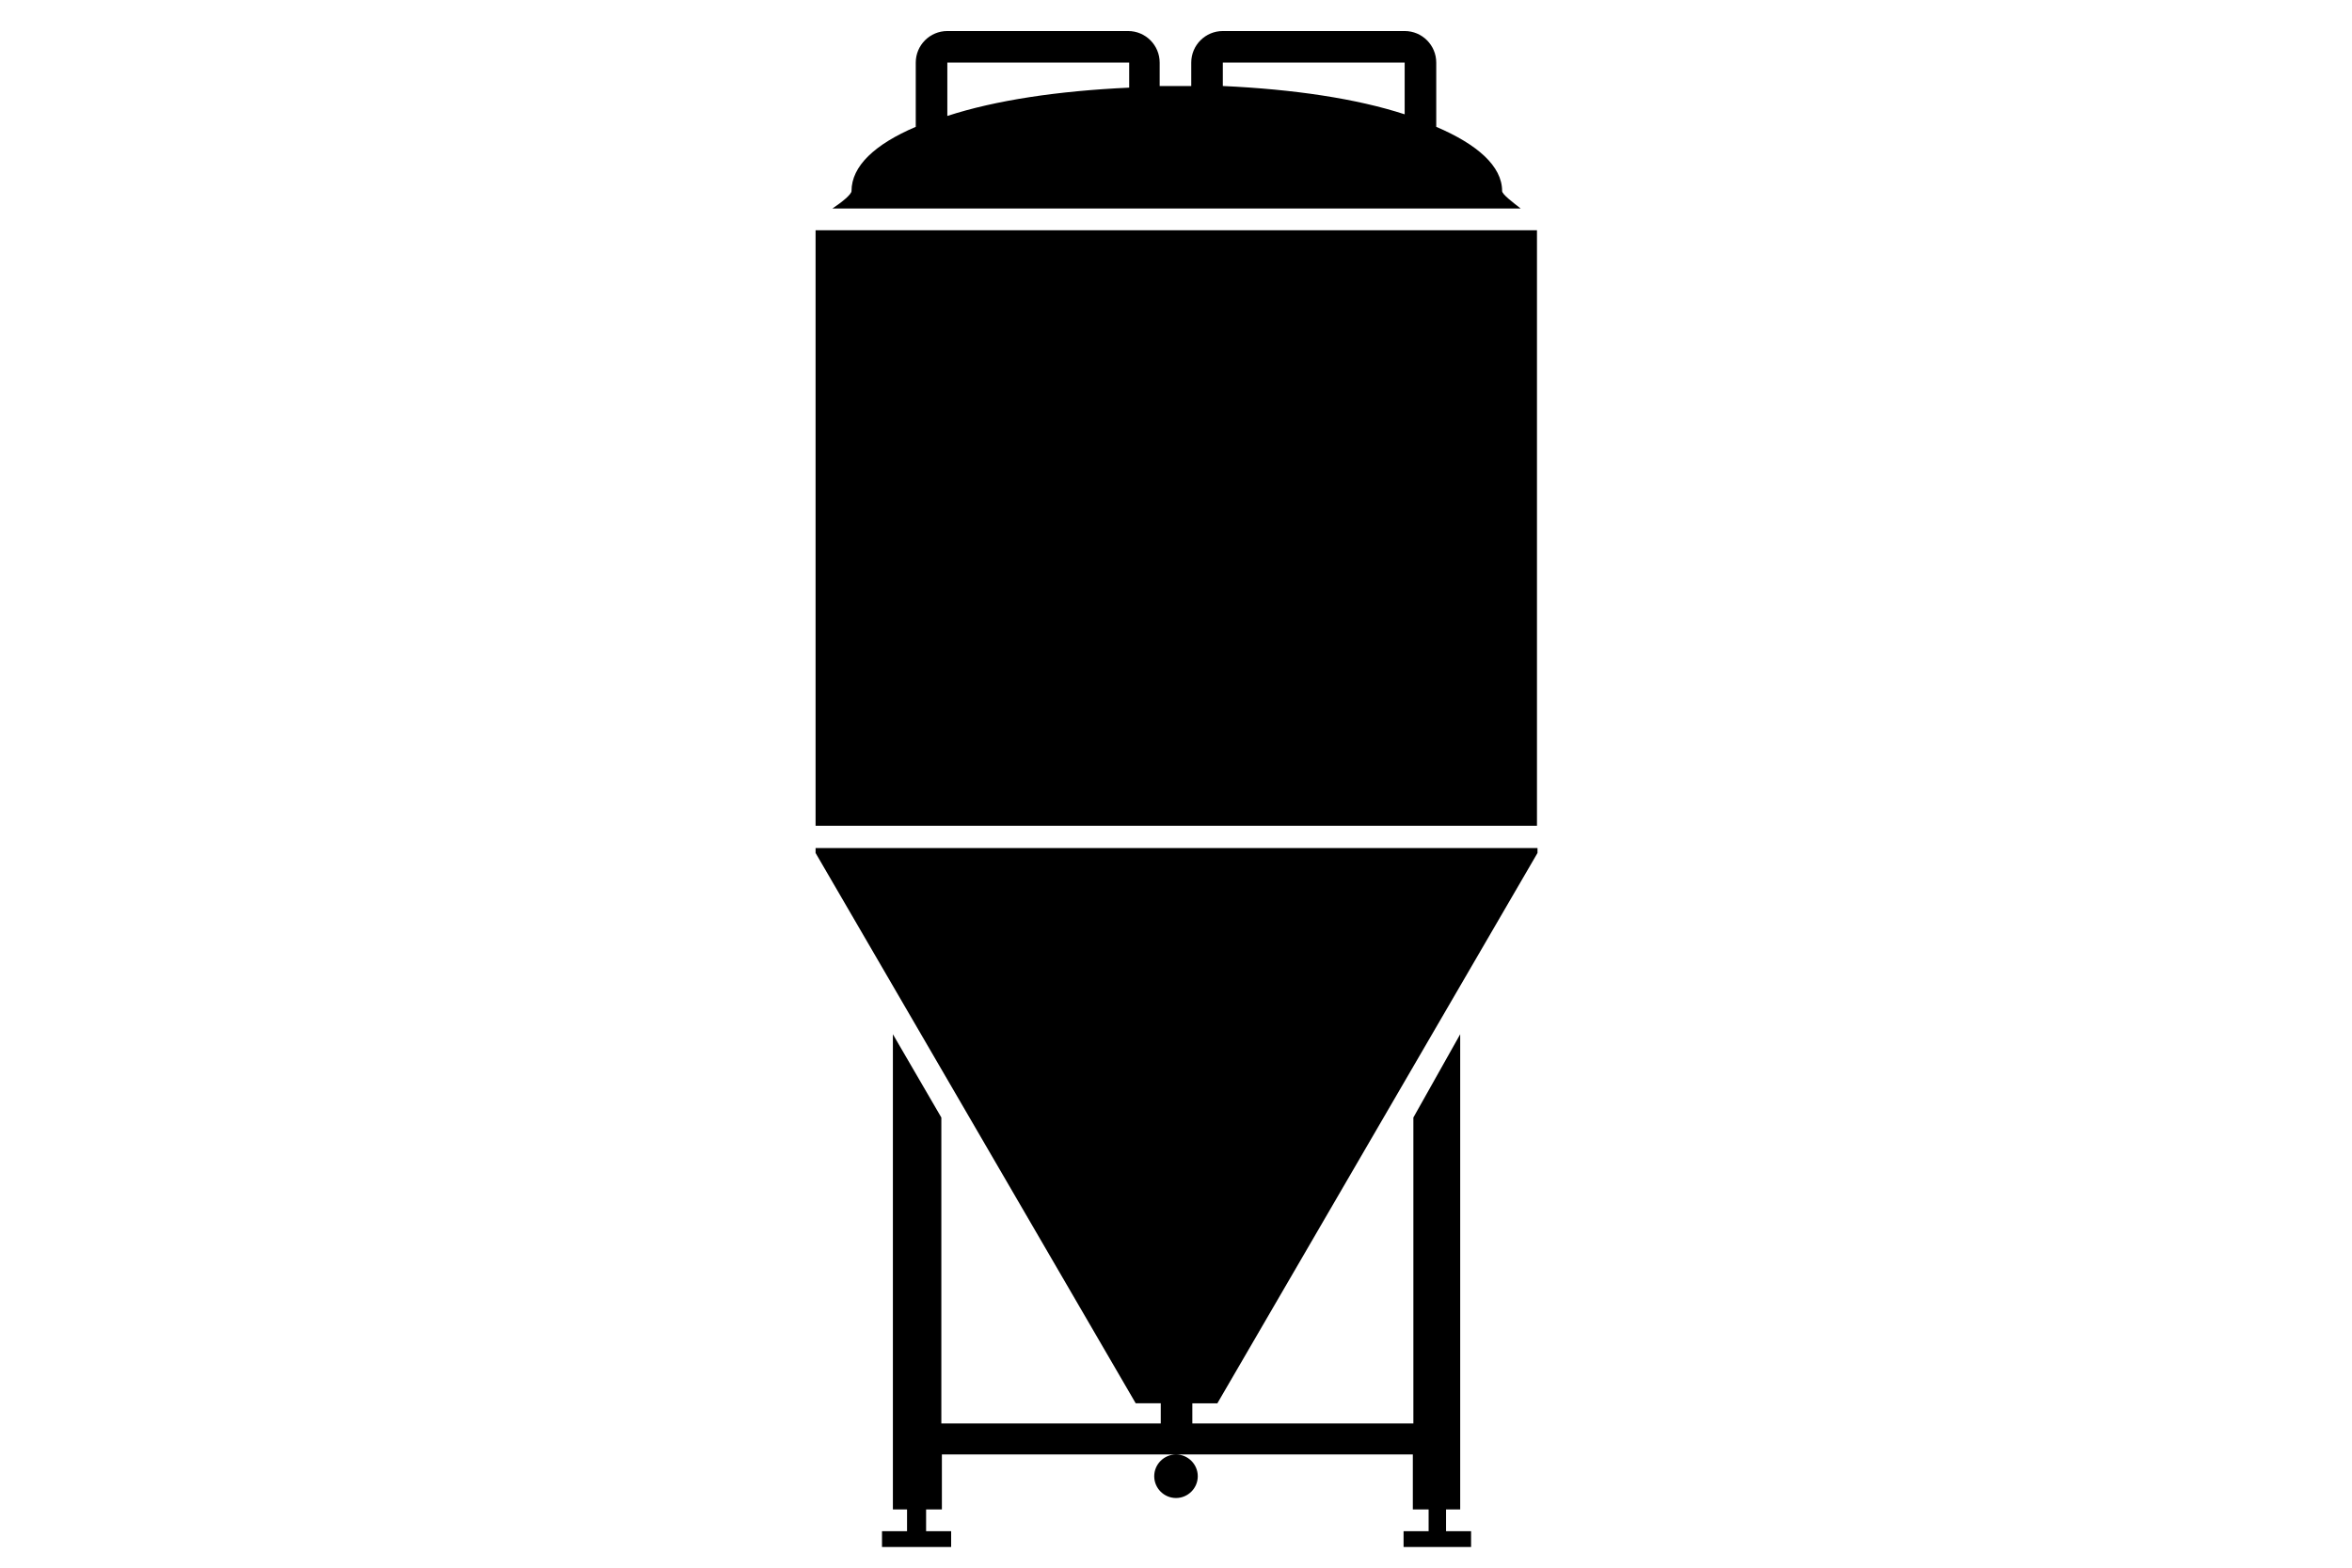 <svg xmlns="http://www.w3.org/2000/svg" xmlns:xlink="http://www.w3.org/1999/xlink" x="0" y="0" enable-background="new 0 0 432 288" version="1.1" viewBox="0 0 432 288" xml:space="preserve"><g><path d="M149.8,156.7l58.8,101.1h4.6v3.7h-40.3v-56.2l-8.9-15.3v87.3h2.6v4h-4.6v2.9h12.7v-2.9h-4.6v-4h2.9v-10.1H216 c-2.2,0-4,1.8-4,4c0,2.2,1.8,4,4,4s4-1.8,4-4c0-2.2-1.8-4-4-4h43.5v10.1h2.9v4h-4.6v2.9h12.4v-2.9h-4.6v-4h2.6v-87.3l-8.6,15.3 v56.2h-40.6v-3.7h4.6l58.8-101.1v-0.9H149.8V156.7z"/><path d="M275.9,35.1c0-4.6-4.6-8.6-12.1-11.8V11.5c0-3.2-2.6-5.8-5.8-5.8h-33.4c-3.2,0-5.8,2.6-5.8,5.8v4.3c-0.9,0-2,0-2.9,0 c-1.2,0-2,0-2.9,0v-4.3c0-3.2-2.6-5.8-5.8-5.8H174c-3.2,0-5.8,2.6-5.8,5.8v11.8c-7.5,3.2-11.8,7.2-11.8,11.8c0,0.6-1.7,2-3.5,3.2 h126.4C277.9,37.2,275.9,35.7,275.9,35.1z M207.4,16.1c-13,0.6-24.5,2.3-33.4,5.2v-9.8h33.4V16.1z M258,21 c-8.9-2.9-20.4-4.6-33.4-5.2v-4.3H258V21z"/><rect width="132.5" height="109.4" x="149.8" y="42.3"/></g></svg>